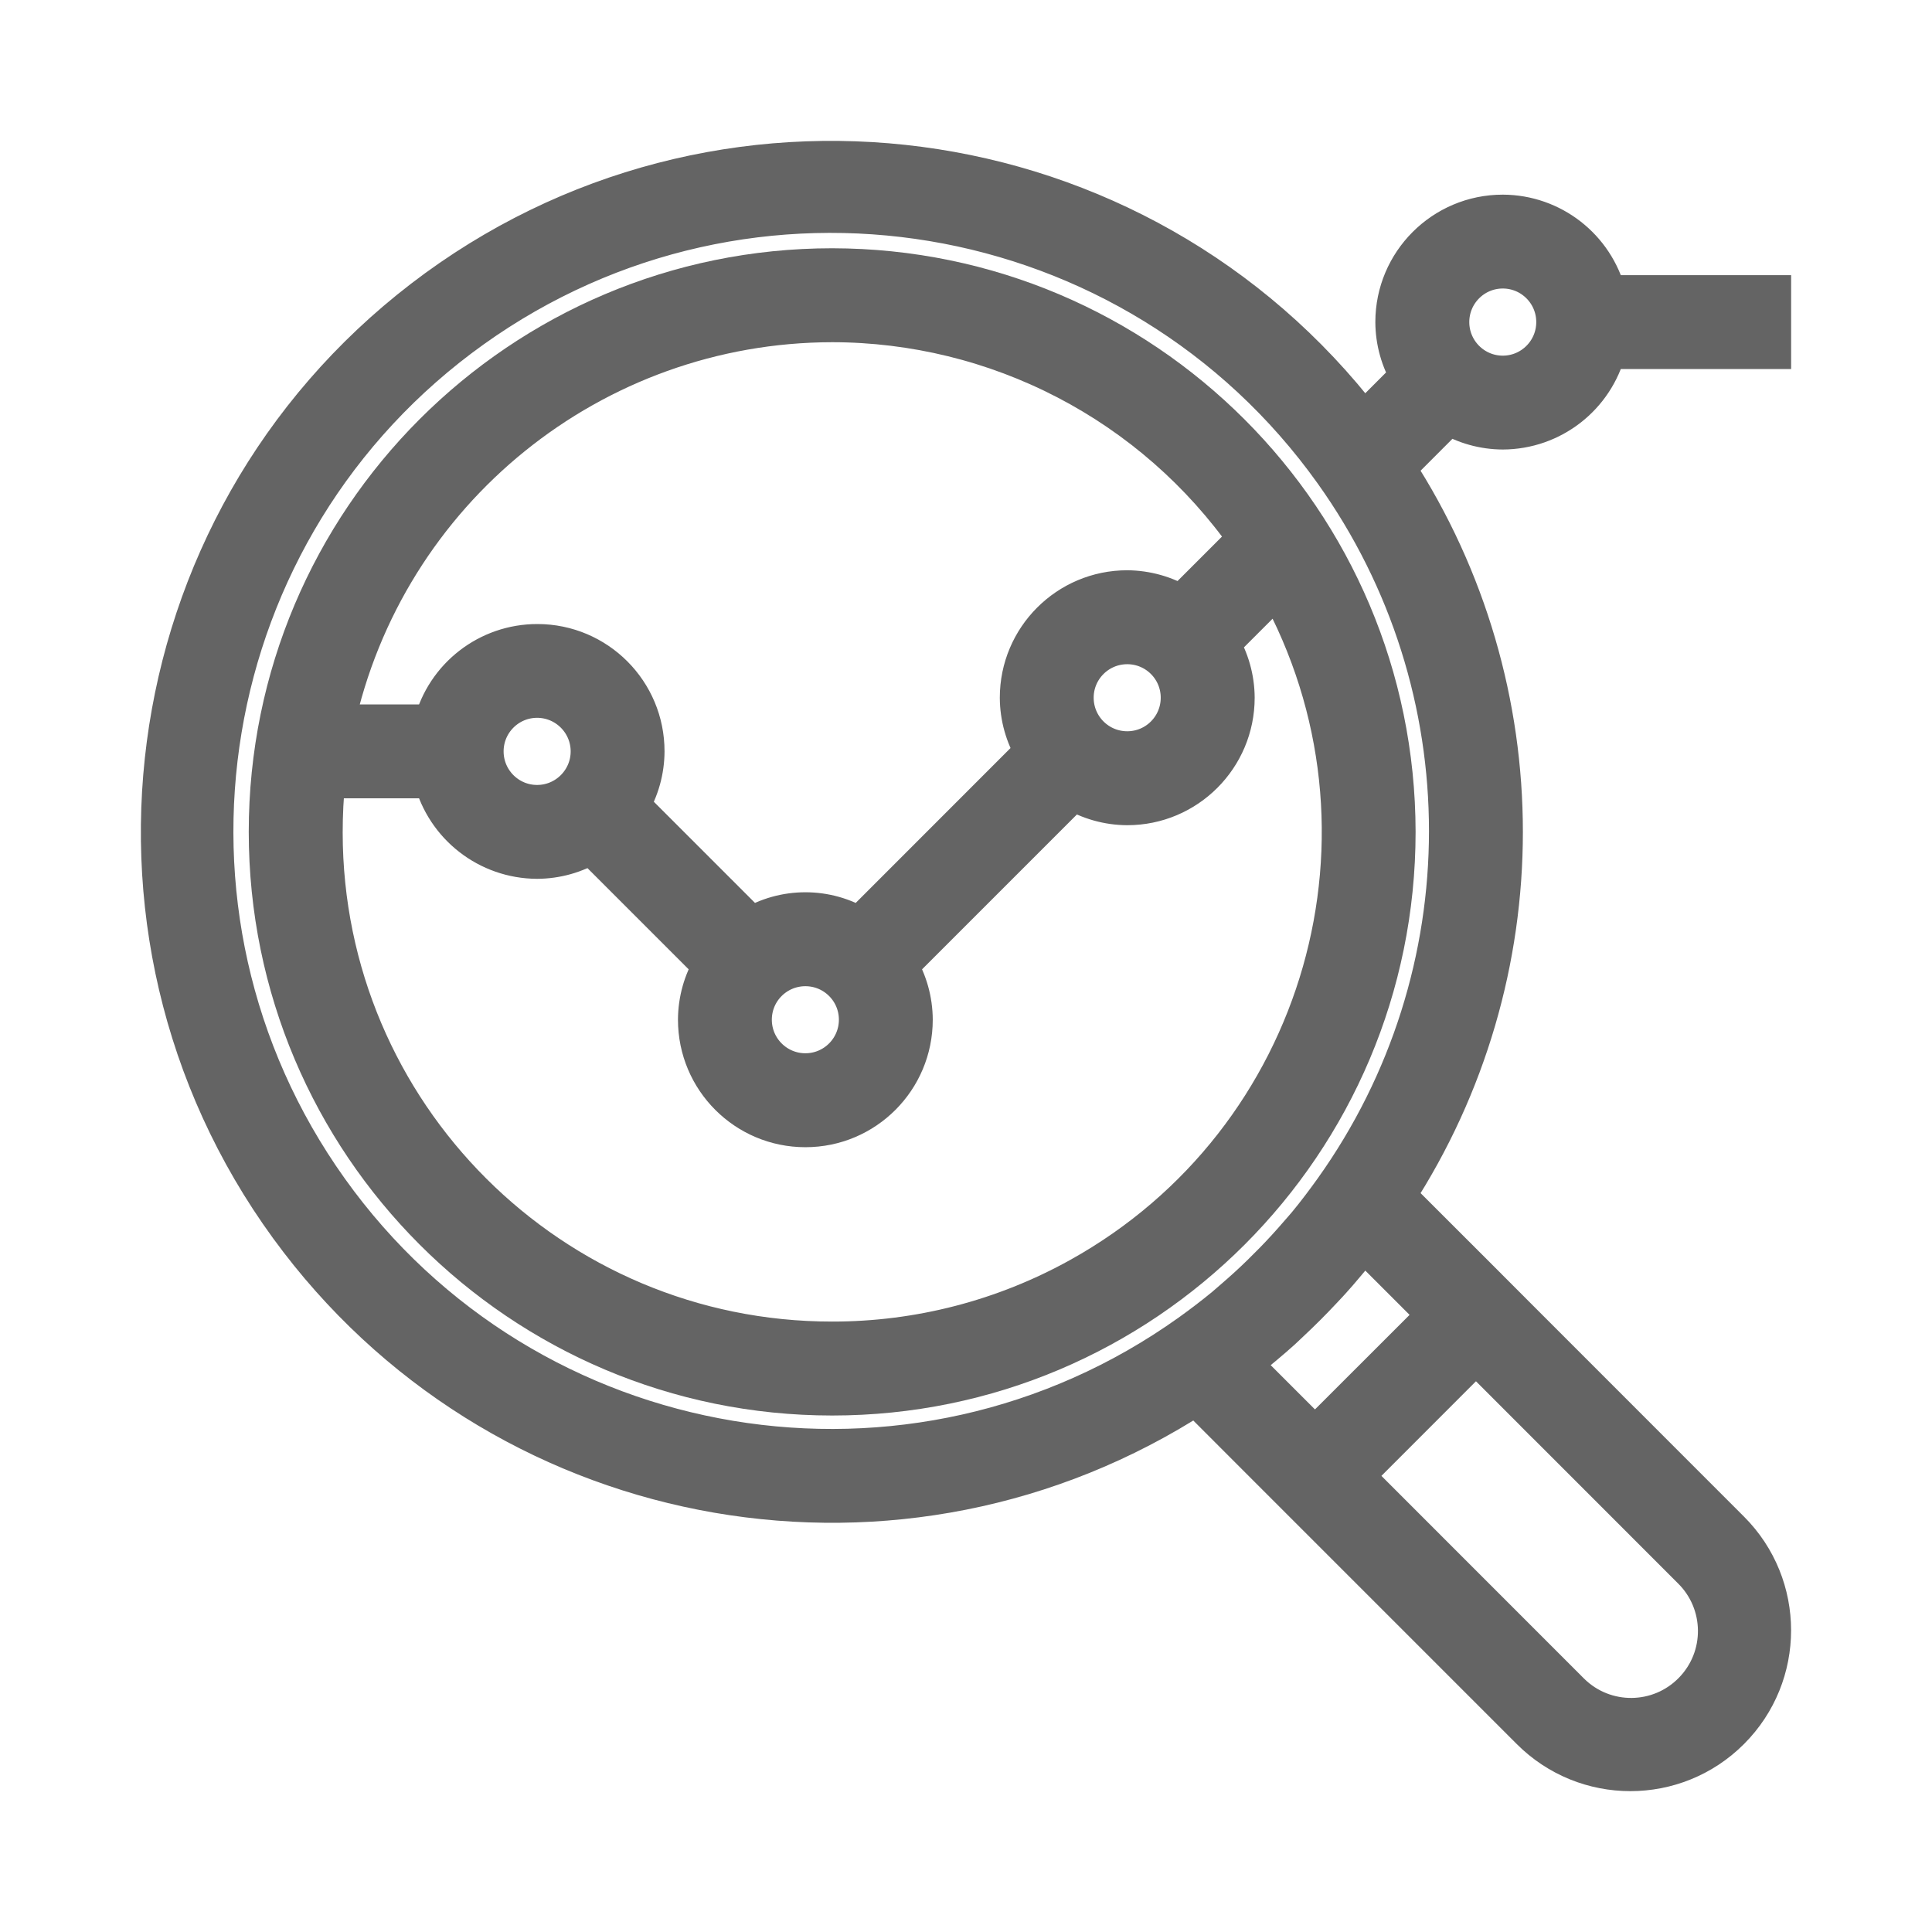 <svg width="24" height="24" viewBox="0 0 24 24" fill="none" xmlns="http://www.w3.org/2000/svg">
<path d="M10.338 3.334C6.473 3.334 3.34 6.468 3.34 10.334C3.34 14.2 6.473 17.334 10.338 17.334C14.202 17.334 17.335 14.2 17.335 10.334C17.331 6.47 14.2 3.339 10.338 3.334ZM10.338 4.001C11.352 4.002 12.351 4.247 13.251 4.715C14.151 5.183 14.925 5.861 15.508 6.691L14.675 7.524C14.472 7.401 14.24 7.336 14.003 7.334C13.267 7.334 12.67 7.931 12.67 8.667C12.671 8.905 12.737 9.137 12.859 9.34L10.677 11.523C10.475 11.399 10.242 11.334 10.005 11.334C9.767 11.334 9.534 11.399 9.332 11.523L7.816 10.007C7.939 9.804 8.004 9.571 8.005 9.334C8.006 8.599 7.411 8.003 6.677 8.002C6.069 8.001 5.538 8.412 5.387 9.001H4.151C4.782 6.086 7.357 4.005 10.338 4.001ZM14.669 8.667C14.669 9.036 14.371 9.334 14.003 9.334C13.635 9.334 13.336 9.036 13.336 8.667C13.336 8.299 13.635 8.001 14.003 8.001C14.371 8.001 14.669 8.299 14.669 8.667ZM10.671 12.667C10.671 13.035 10.373 13.334 10.005 13.334C9.636 13.334 9.338 13.035 9.338 12.667C9.338 12.299 9.636 12.001 10.005 12.001C10.373 12.001 10.671 12.299 10.671 12.667ZM7.339 9.334C7.339 9.702 7.04 10.001 6.672 10.001C6.304 10.001 6.006 9.702 6.006 9.334C6.006 8.966 6.304 8.667 6.672 8.667C7.04 8.667 7.339 8.966 7.339 9.334ZM13.414 15.871C12.473 16.394 11.414 16.668 10.338 16.667C6.844 16.669 4.009 13.838 4.007 10.343C4.007 10.117 4.018 9.892 4.042 9.667H5.387C5.538 10.254 6.067 10.665 6.672 10.667C6.91 10.666 7.142 10.601 7.345 10.478L8.861 11.994C8.738 12.197 8.673 12.43 8.672 12.667C8.672 13.404 9.268 14.001 10.005 14.001C10.741 14.001 11.337 13.404 11.337 12.667C11.336 12.43 11.271 12.197 11.148 11.994L13.33 9.812C13.533 9.934 13.766 10 14.003 10.001C14.739 10.001 15.336 9.404 15.336 8.667C15.335 8.43 15.269 8.198 15.147 7.994L15.873 7.268C17.569 10.323 16.468 14.175 13.414 15.871Z" fill="#646464" stroke="#646464" stroke-width="0.5"/>
<path d="M18.668 5.334C19.274 5.332 19.802 4.921 19.953 4.334H22V3.668H19.953C19.802 3.081 19.274 2.67 18.668 2.668C17.932 2.668 17.335 3.265 17.335 4.001C17.336 4.238 17.401 4.471 17.524 4.674L16.939 5.26C14.137 1.609 8.908 0.921 5.258 3.723C1.609 6.525 0.921 11.757 3.723 15.407C6.367 18.853 11.214 19.689 14.859 17.328L15.864 18.334L16.335 18.805L19.018 21.488C19.7 22.171 20.806 22.171 21.488 21.488C22.17 20.806 22.17 19.699 21.488 19.017L18.806 16.334L18.335 15.862L17.329 14.857C19.114 12.106 19.114 8.562 17.329 5.812L17.995 5.145C18.198 5.268 18.431 5.333 18.668 5.334ZM18.668 3.334C19.036 3.334 19.334 3.633 19.334 4.001C19.334 4.369 19.036 4.668 18.668 4.668C18.3 4.668 18.002 4.369 18.002 4.001C18.002 3.633 18.3 3.334 18.668 3.334ZM21.017 19.488C21.444 19.906 21.452 20.59 21.034 21.017C20.617 21.444 19.933 21.452 19.506 21.034C19.5 21.029 19.495 21.023 19.489 21.017L16.807 18.334L18.335 16.805L21.017 19.488ZM17.864 16.334L16.335 17.862L15.413 16.94C15.46 16.904 15.504 16.864 15.55 16.827C15.597 16.79 15.65 16.746 15.7 16.704C15.773 16.643 15.845 16.581 15.916 16.517C15.952 16.484 15.987 16.45 16.022 16.417C16.159 16.289 16.291 16.157 16.419 16.02C16.452 15.984 16.486 15.95 16.519 15.913C16.583 15.843 16.645 15.771 16.706 15.698C16.748 15.649 16.789 15.599 16.829 15.548C16.866 15.502 16.905 15.458 16.941 15.411L17.864 16.334ZM16.571 14.786C16.466 14.932 16.358 15.076 16.244 15.214C16.21 15.255 16.175 15.293 16.141 15.333C16.039 15.451 15.934 15.567 15.825 15.678C15.777 15.727 15.729 15.775 15.68 15.823C15.569 15.932 15.454 16.037 15.335 16.139C15.296 16.172 15.257 16.208 15.216 16.242C15.078 16.356 14.934 16.465 14.788 16.57C11.338 19.035 6.544 18.236 4.08 14.786C1.616 11.335 2.414 6.539 5.864 4.074C9.313 1.609 14.107 2.408 16.571 5.859C18.478 8.529 18.478 12.116 16.571 14.786Z" fill="#646464" stroke="#646464" stroke-width="0.5"/>
</svg>
